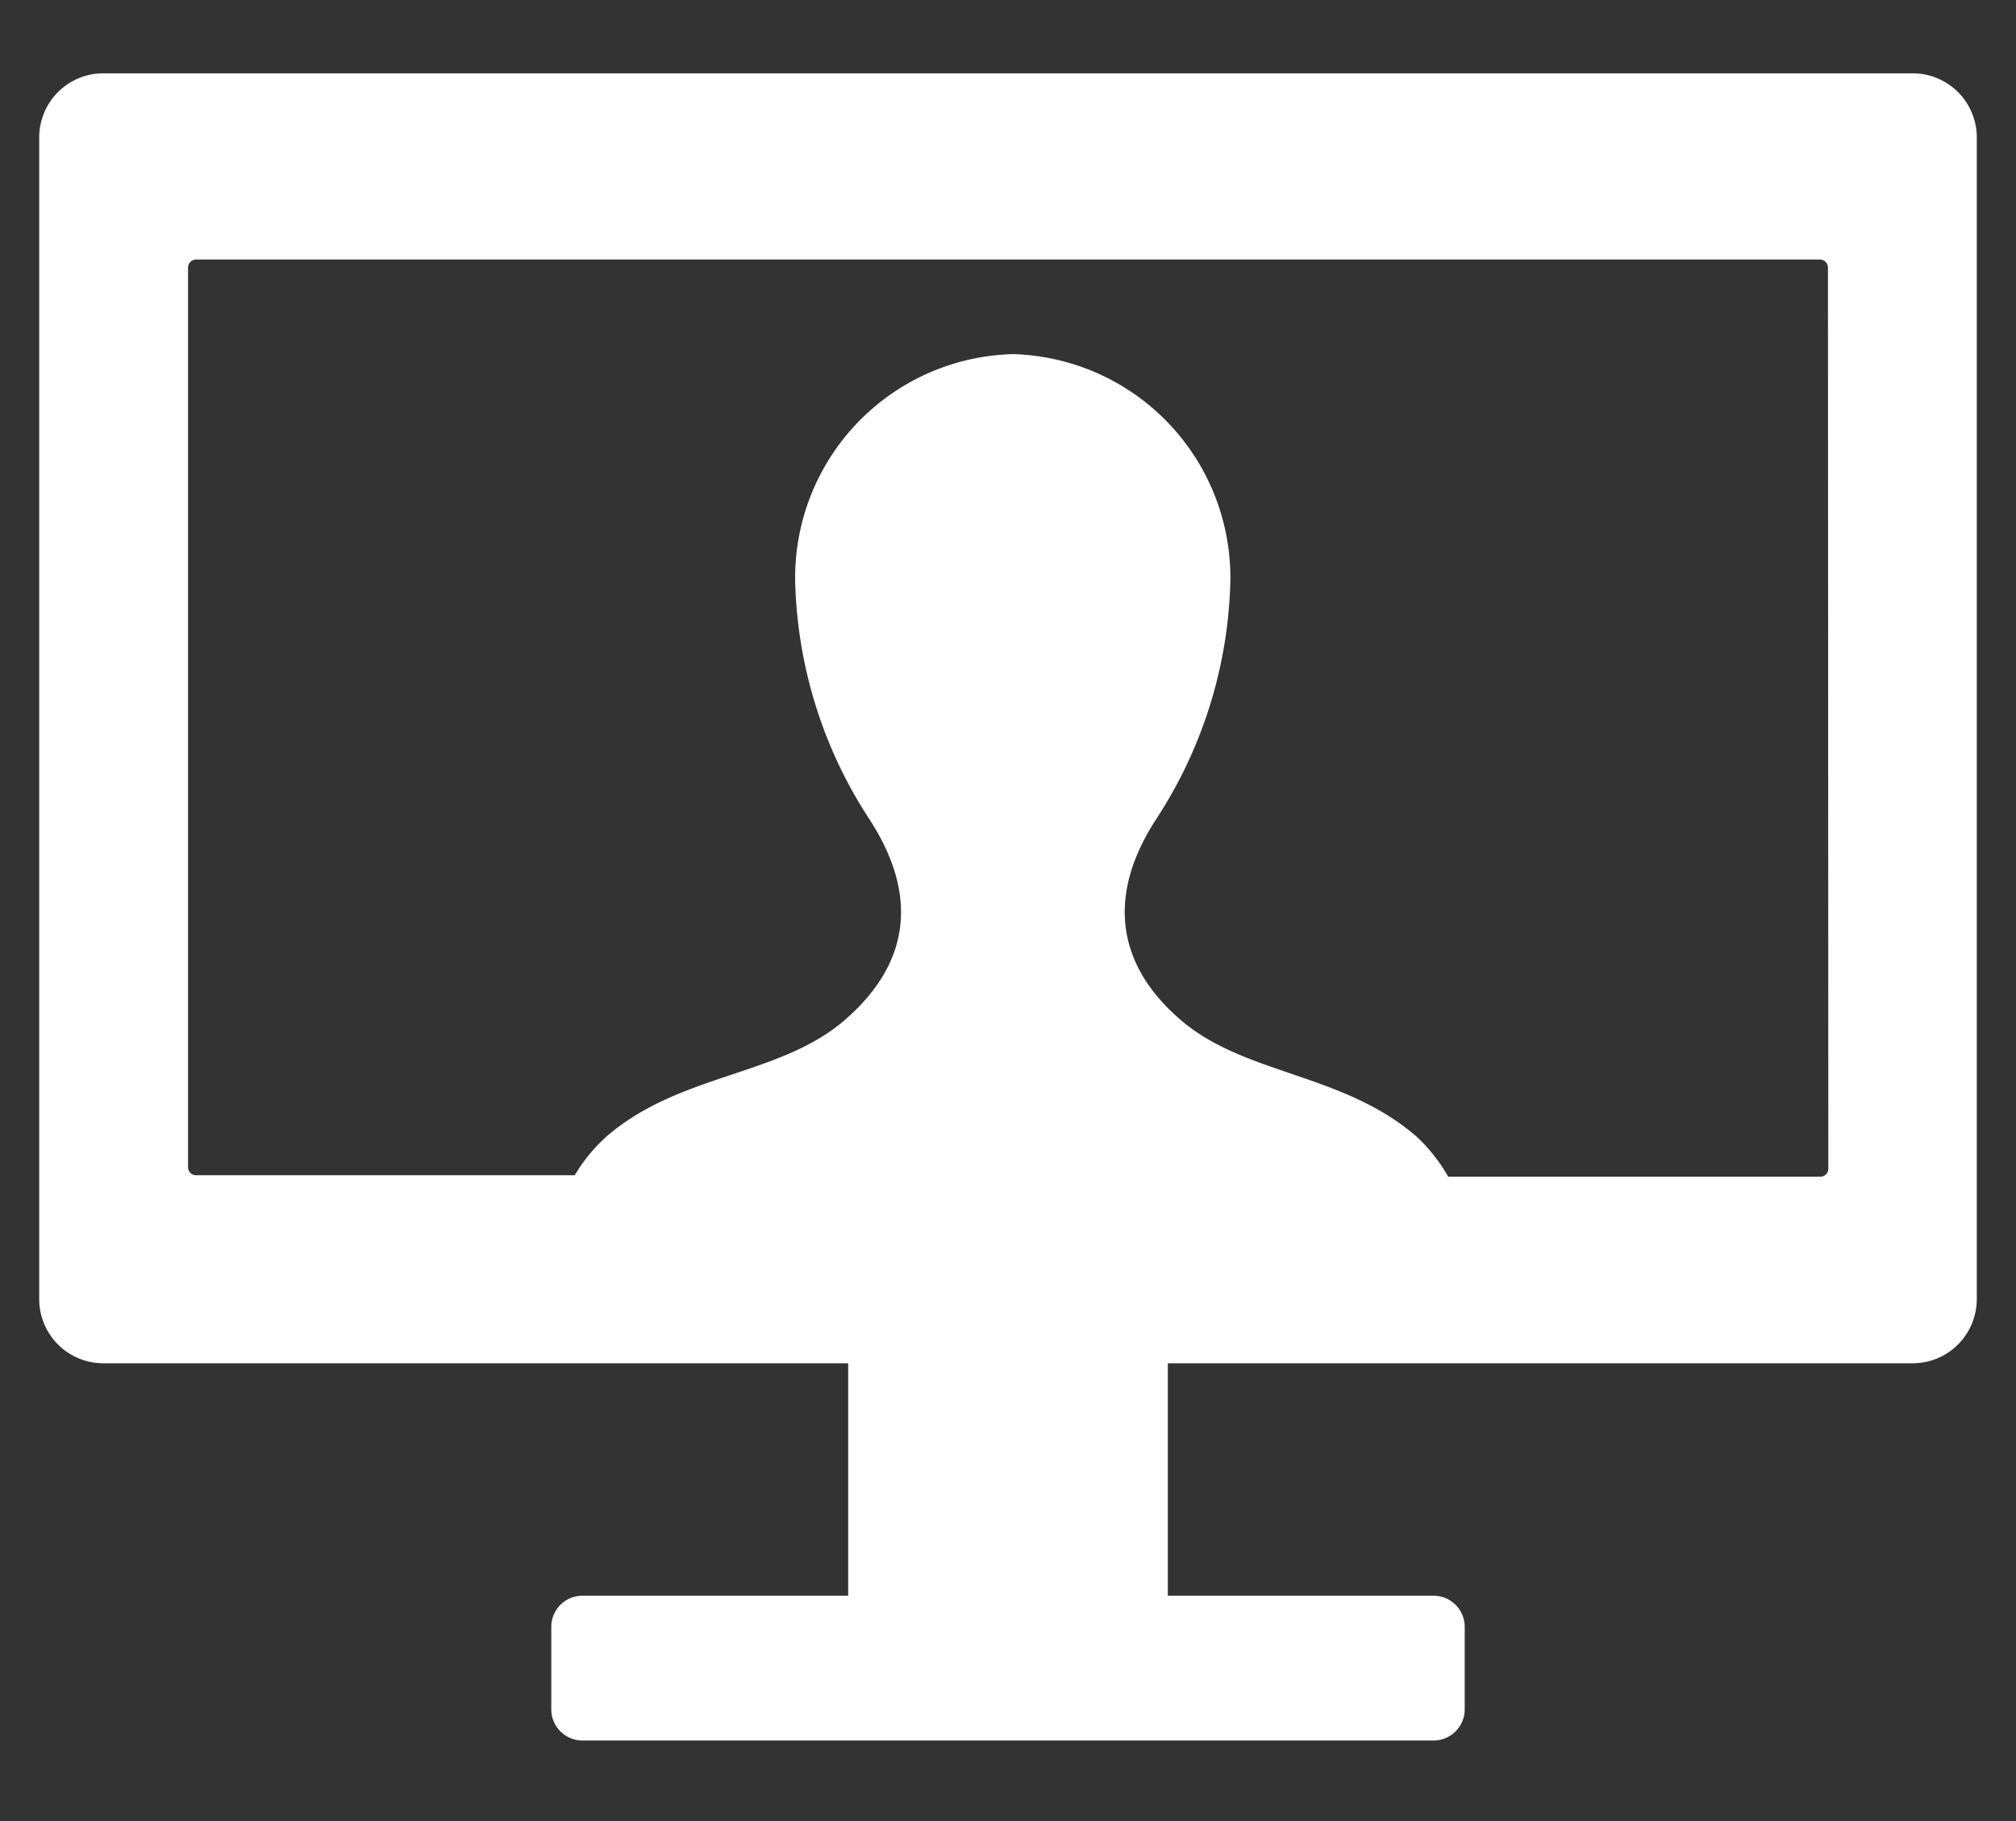 <svg id="Main_Design" data-name="Main Design" xmlns="http://www.w3.org/2000/svg" viewBox="0 0 55 49.68"><rect x="0" y="0" width="55" height="49.68" fill="#333333" stroke="none"/><defs><style>.cls-1{fill:#fff;}</style></defs><title>icon-</title><path class="cls-1" d="M52.18,2H2.82A1.75,1.75,0,0,0,1.07,3.71V35.44a1.75,1.75,0,0,0,1.75,1.75H23.14v6.34H15.89a.85.85,0,0,0-.85.85v2.25a.85.85,0,0,0,.85.85H39.11a.85.85,0,0,0,.85-.85V44.38a.85.85,0,0,0-.85-.85H31.86V37.19H52.18a1.75,1.75,0,0,0,1.75-1.75V3.71A1.75,1.75,0,0,0,52.18,2Zm-2.3,29.88a.22.22,0,0,1-.22.22H39.51A4.57,4.57,0,0,0,38.64,31c-2-1.73-4.66-1.67-6.41-3.16s-2.07-3.39-.67-5.52a12.39,12.39,0,0,0,2-6.27,6.1,6.1,0,0,0-5.93-6.39,6.1,6.1,0,0,0-5.93,6.39,12.39,12.39,0,0,0,2,6.27c1.4,2.13,1.1,4-.67,5.52S18.54,29.28,16.55,31a4.57,4.57,0,0,0-.87,1.06H5.35a.22.22,0,0,1-.22-.22V7.3a.22.22,0,0,1,.22-.22H49.65a.22.22,0,0,1,.22.22Z"/></svg>